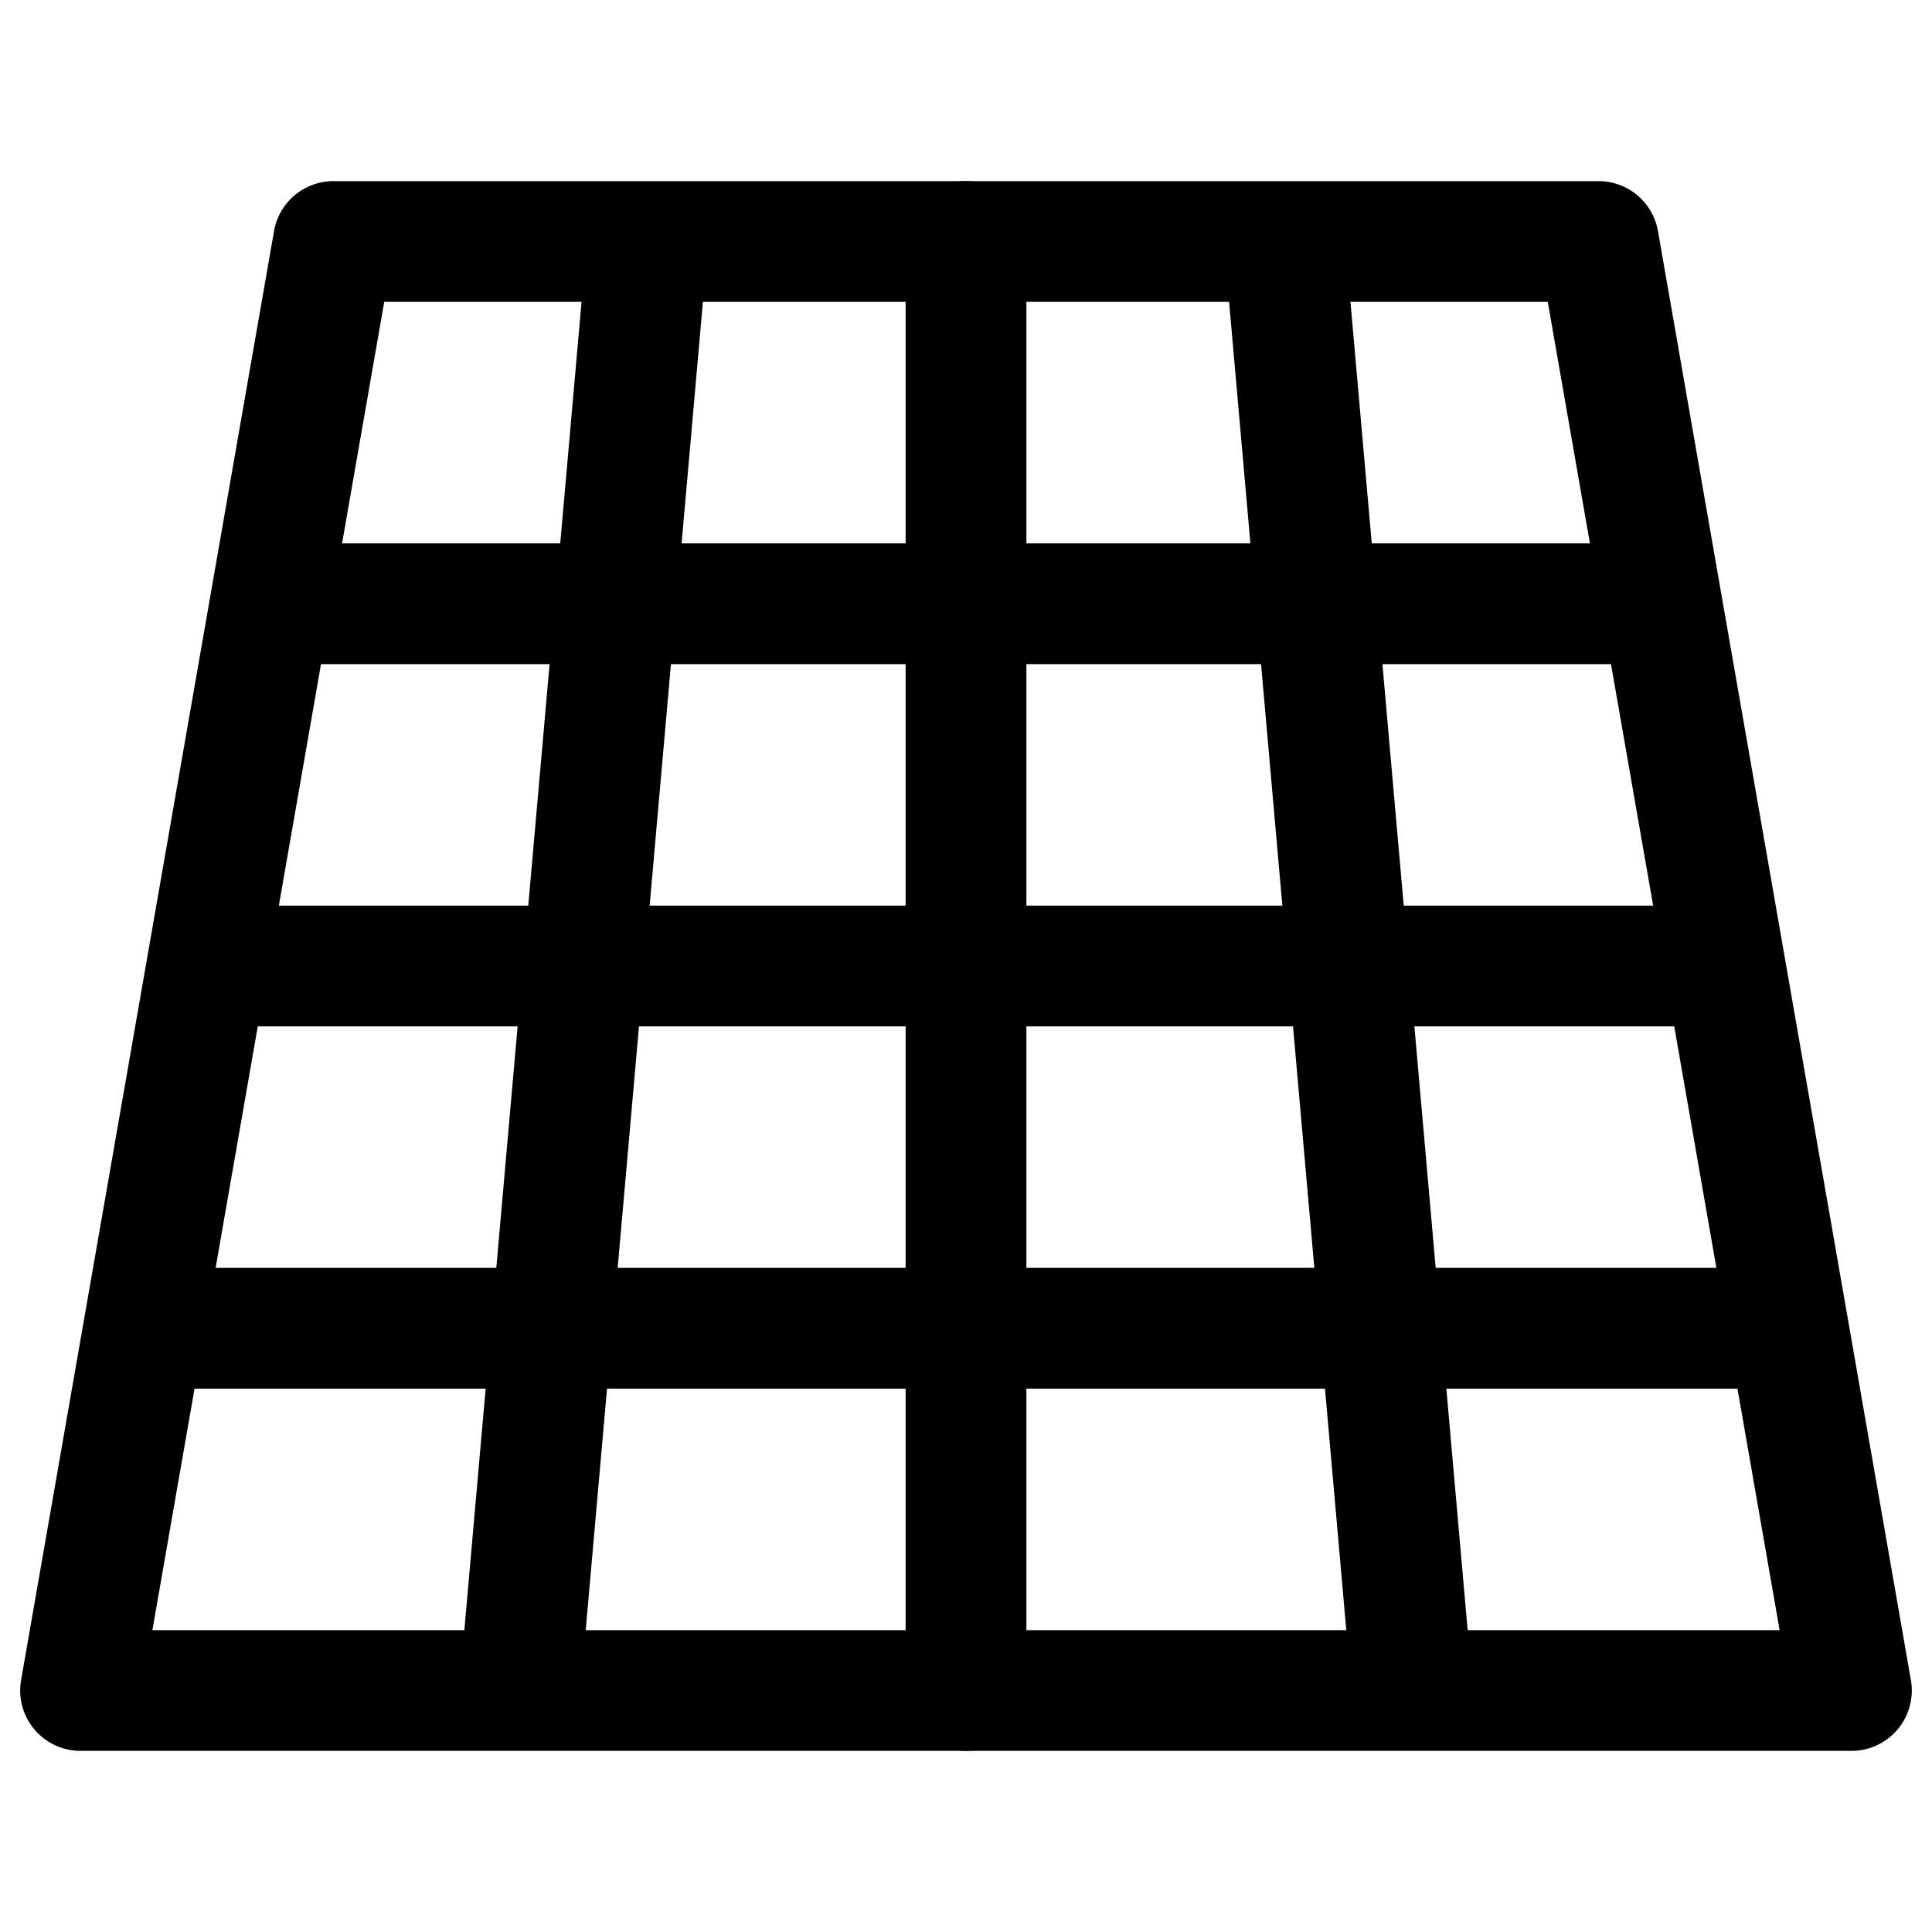 <svg xmlns="http://www.w3.org/2000/svg" width="24" height="24" fill="none" stroke-width="1.5" viewBox="0 0 24 24">
    <path d="M4.143 2.25a.75.75 0 0 0-.739.621l-3.142 18A.75.75 0 0 0 1 21.75h22a.75.75 0 0 0 .738-.879l-3.142-18a.75.75 0 0 0-.739-.621Zm.63 1.5h14.454l2.88 16.5H1.893Z" style="color:#000;fill:currentColor;stroke-linecap:round;stroke-linejoin:round;-inkscape-stroke:none"/>
    <path d="M2 15.75a.75.75 0 0 0-.75.75.75.75 0 0 0 .75.75h20a.75.75 0 0 0 .75-.75.75.75 0 0 0-.75-.75ZM3 11.25a.75.75 0 0 0-.75.75.75.75 0 0 0 .75.75h18a.75.75 0 0 0 .75-.75.75.75 0 0 0-.75-.75ZM4 6.75a.75.75 0 0 0-.75.75.75.75 0 0 0 .75.75h16a.75.75 0 0 0 .75-.75.75.75 0 0 0-.75-.75Z" style="color:#000;fill:currentColor;stroke-linecap:round;stroke-linejoin:round;-inkscape-stroke:none"/>
    <path d="M12 2.25a.75.75 0 0 0-.75.75v18a.75.75 0 0 0 .75.75.75.75 0 0 0 .75-.75V3a.75.75 0 0 0-.75-.75M8.066 2.752a.75.75 0 0 0-.814.682l-1.5 17a.75.75 0 0 0 .682.814.75.75 0 0 0 .814-.682l1.5-17a.75.75 0 0 0-.682-.814M15.934 2.752a.75.75 0 0 0-.682.814l1.5 17a.75.75 0 0 0 .814.682.75.75 0 0 0 .682-.814l-1.5-17a.75.75 0 0 0-.814-.682" style="color:#000;fill:currentColor;stroke-linecap:round;stroke-linejoin:round;-inkscape-stroke:none"/>
</svg>
